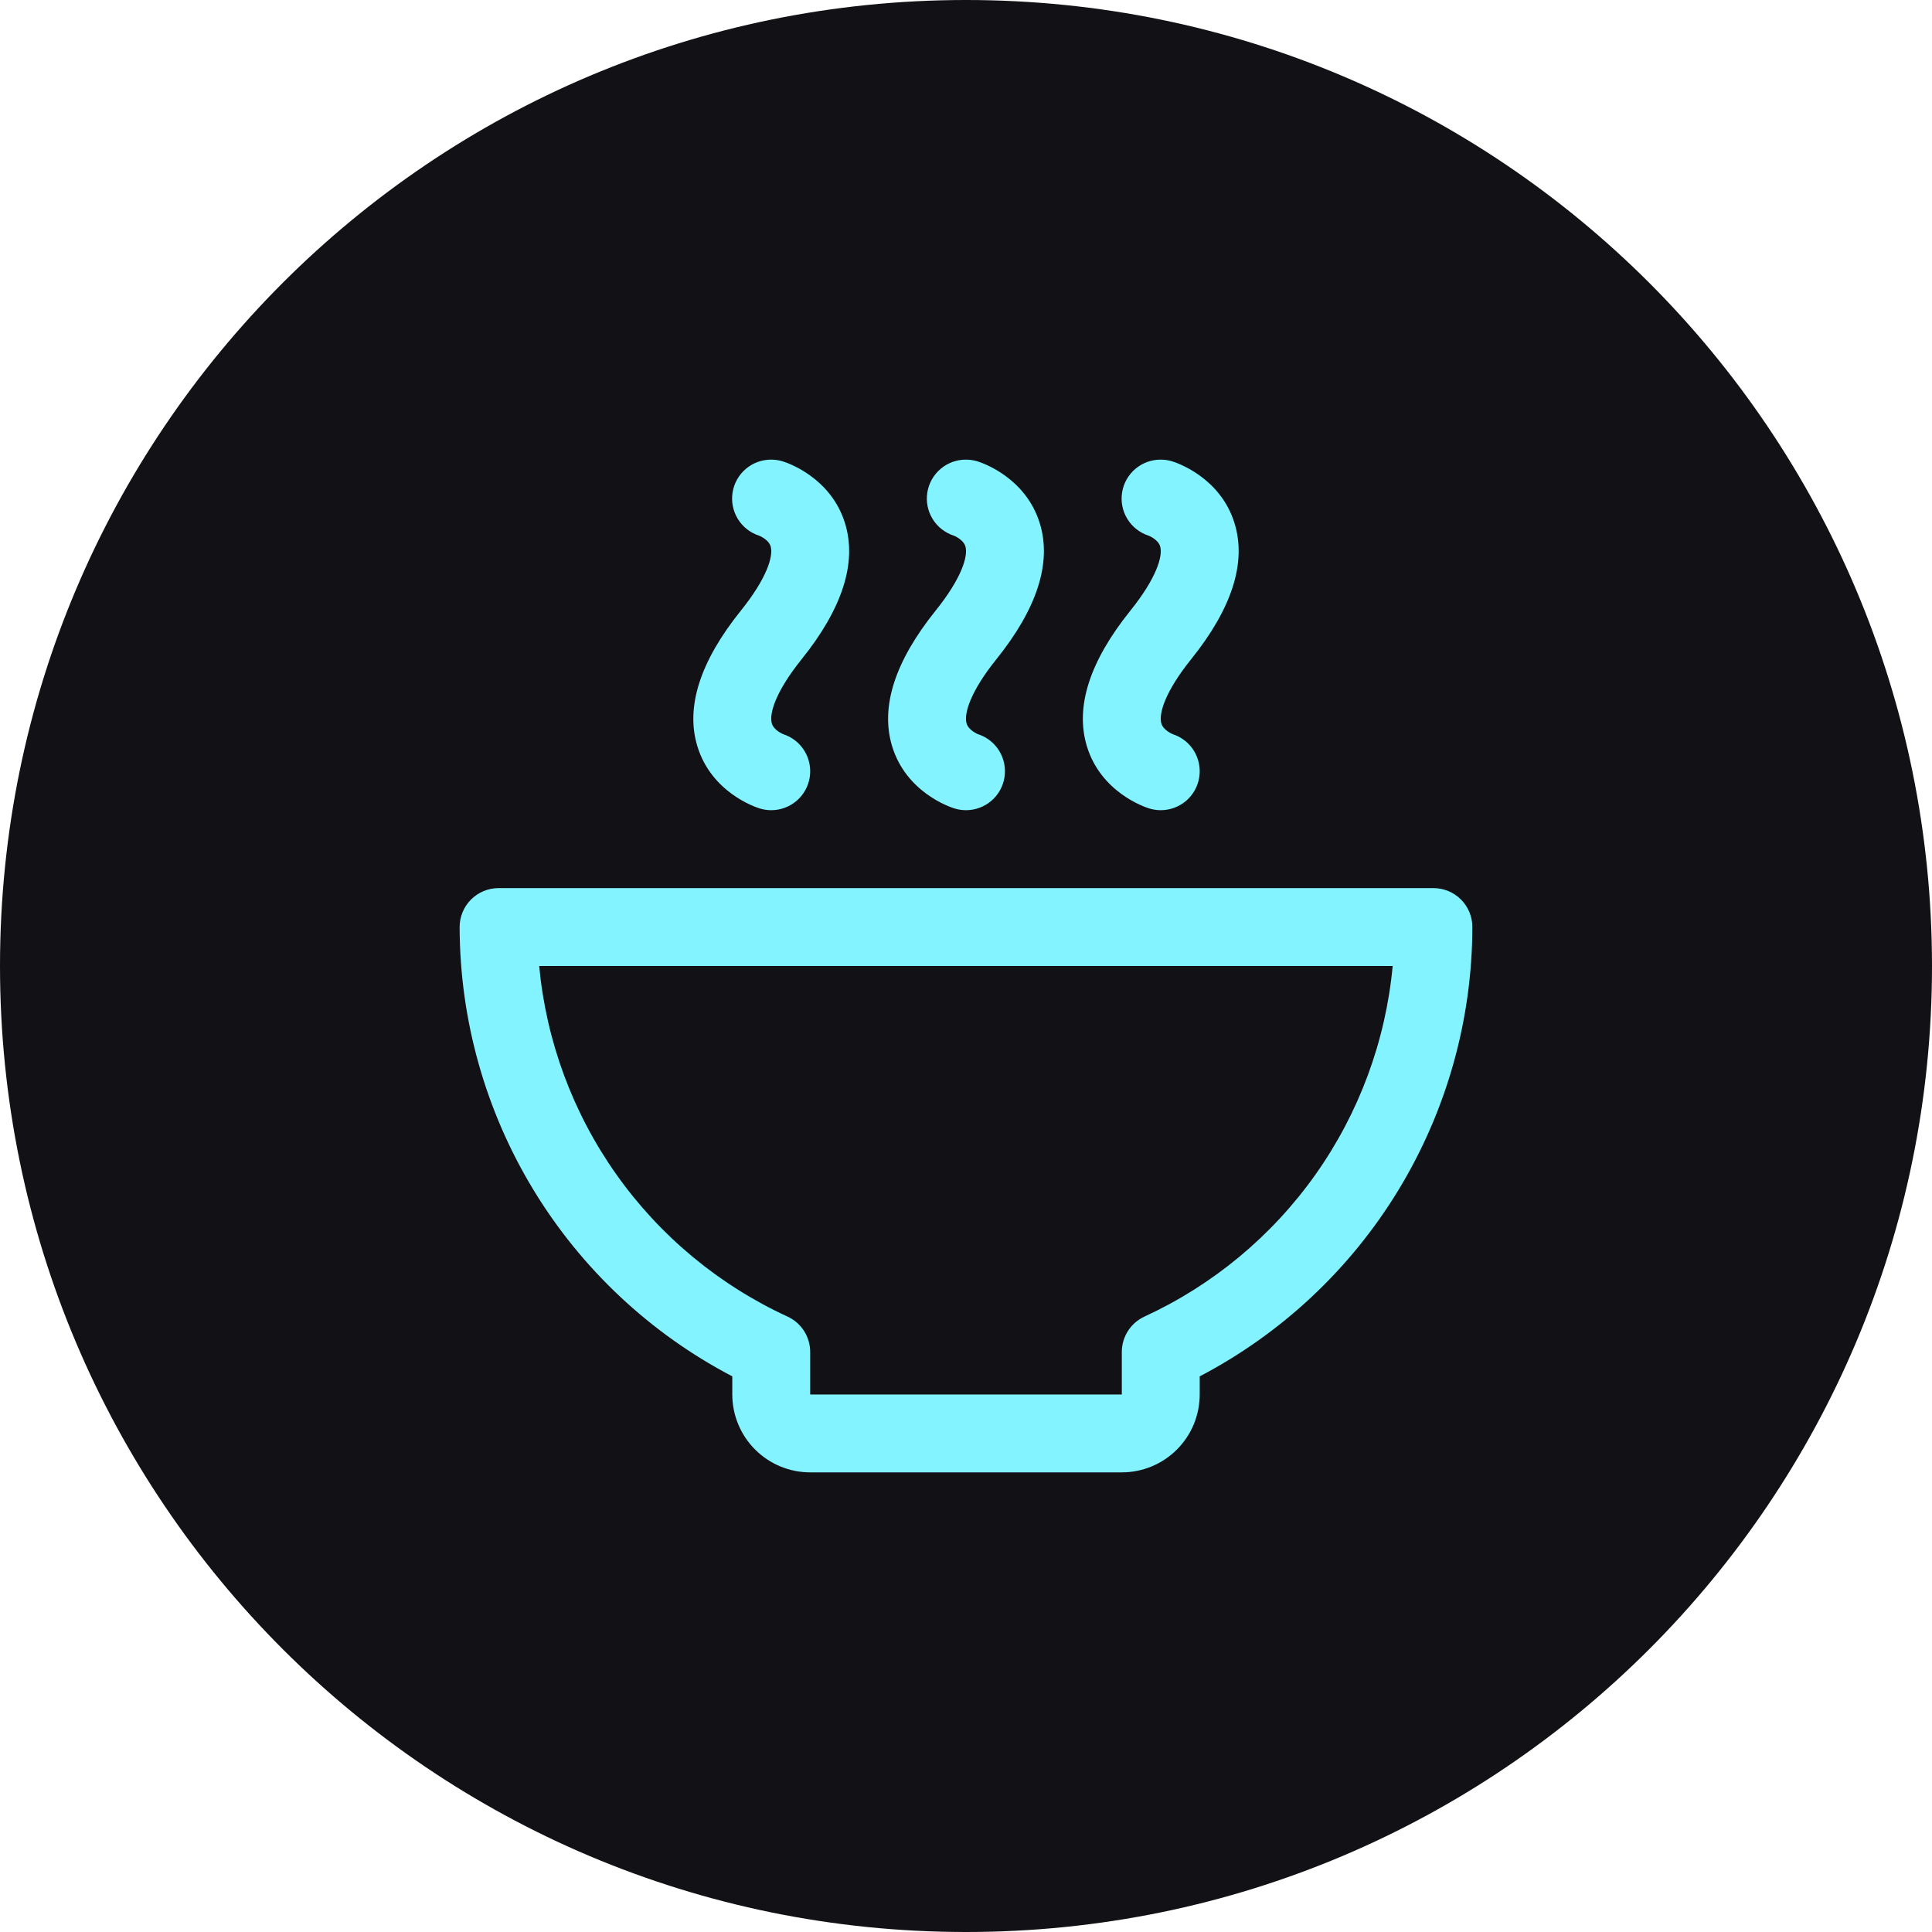 <svg width="186" height="186" viewBox="0 0 186 186" fill="none" xmlns="http://www.w3.org/2000/svg">
<g clip-path="url(#clip0_4285_640)">
<path d="M93 0C144.4 0 186 41.6 186 93C186 144.4 144.4 186 93 186C41.6 186 0 144.4 0 93C0 41.6 41.6 0 93 0Z" fill="#121115"/>
<path d="M138 85.5H48C47.005 85.5 46.052 85.895 45.348 86.598C44.645 87.302 44.25 88.255 44.25 89.25C44.267 98.168 46.721 106.912 51.347 114.536C55.974 122.16 62.597 128.374 70.5 132.506V134.25C70.5 136.239 71.29 138.147 72.697 139.553C74.103 140.96 76.011 141.75 78 141.75H108C109.989 141.75 111.897 140.96 113.303 139.553C114.71 138.147 115.5 136.239 115.5 134.25V132.506C123.403 128.374 130.026 122.16 134.653 114.536C139.279 106.912 141.734 98.168 141.75 89.25C141.75 88.255 141.355 87.302 140.652 86.598C139.948 85.895 138.995 85.5 138 85.5ZM110.184 126.75C109.532 127.05 108.98 127.53 108.593 128.134C108.206 128.738 108 129.44 108 130.158V134.25H78V130.167C78.002 129.448 77.797 128.744 77.41 128.138C77.022 127.532 76.469 127.05 75.816 126.75C69.221 123.715 63.54 118.999 59.344 113.075C55.148 107.152 52.584 100.228 51.909 93H134.077C133.403 100.227 130.841 107.149 126.648 113.073C122.454 118.997 116.777 123.713 110.184 126.75ZM71.33 58.781C73.838 55.659 74.456 53.55 74.198 52.622C74.002 51.923 73.069 51.563 73.059 51.563C72.21 51.284 71.489 50.711 71.025 49.947C70.561 49.183 70.385 48.279 70.529 47.397C70.672 46.516 71.126 45.714 71.808 45.137C72.491 44.56 73.356 44.245 74.25 44.25C74.628 44.251 75.004 44.307 75.366 44.419C75.834 44.564 80.011 45.98 81.361 50.4C82.514 54.183 81.103 58.58 77.17 63.474C74.662 66.595 74.044 68.705 74.302 69.633C74.498 70.331 75.412 70.683 75.422 70.688C76.269 70.966 76.989 71.537 77.453 72.299C77.918 73.061 78.095 73.963 77.954 74.843C77.813 75.724 77.362 76.526 76.683 77.104C76.005 77.683 75.142 78 74.25 78C73.872 78 73.496 77.943 73.134 77.831C72.666 77.686 68.489 76.27 67.139 71.85C65.986 68.067 67.397 63.67 71.33 58.781ZM90.08 58.781C92.588 55.659 93.206 53.55 92.948 52.622C92.752 51.923 91.819 51.563 91.809 51.563C90.96 51.284 90.239 50.711 89.775 49.947C89.311 49.183 89.135 48.279 89.279 47.397C89.422 46.516 89.876 45.714 90.558 45.137C91.241 44.56 92.106 44.245 93 44.25C93.378 44.251 93.754 44.307 94.116 44.419C94.584 44.564 98.761 45.98 100.111 50.4C101.264 54.183 99.853 58.58 95.92 63.474C93.412 66.595 92.794 68.705 93.052 69.633C93.248 70.331 94.162 70.683 94.172 70.688C95.019 70.966 95.739 71.537 96.204 72.299C96.668 73.061 96.845 73.963 96.704 74.843C96.563 75.724 96.112 76.526 95.433 77.104C94.755 77.683 93.892 78 93 78C92.622 78 92.246 77.943 91.884 77.831C91.416 77.686 87.239 76.27 85.889 71.85C84.736 68.067 86.147 63.67 90.08 58.781ZM108.83 58.781C111.338 55.659 111.956 53.55 111.698 52.622C111.502 51.923 110.569 51.563 110.559 51.563C109.711 51.284 108.989 50.711 108.525 49.947C108.061 49.183 107.885 48.279 108.029 47.397C108.172 46.516 108.626 45.714 109.308 45.137C109.991 44.56 110.857 44.245 111.75 44.25C112.128 44.251 112.504 44.307 112.866 44.419C113.334 44.564 117.511 45.98 118.861 50.4C120.014 54.183 118.603 58.58 114.67 63.474C112.162 66.595 111.544 68.705 111.802 69.633C111.998 70.331 112.913 70.683 112.922 70.688C113.769 70.966 114.489 71.537 114.953 72.299C115.417 73.061 115.595 73.963 115.454 74.843C115.313 75.724 114.862 76.526 114.183 77.104C113.505 77.683 112.642 78 111.75 78C111.372 78 110.996 77.943 110.634 77.831C110.166 77.686 105.989 76.27 104.639 71.85C103.486 68.067 104.897 63.67 108.83 58.781Z" fill="#82F3FF"/>
</g>
<defs>
<clipPath id="clip0_4285_640">
<rect width="186" height="186" fill="white"/>
</clipPath>
</defs>
</svg>
